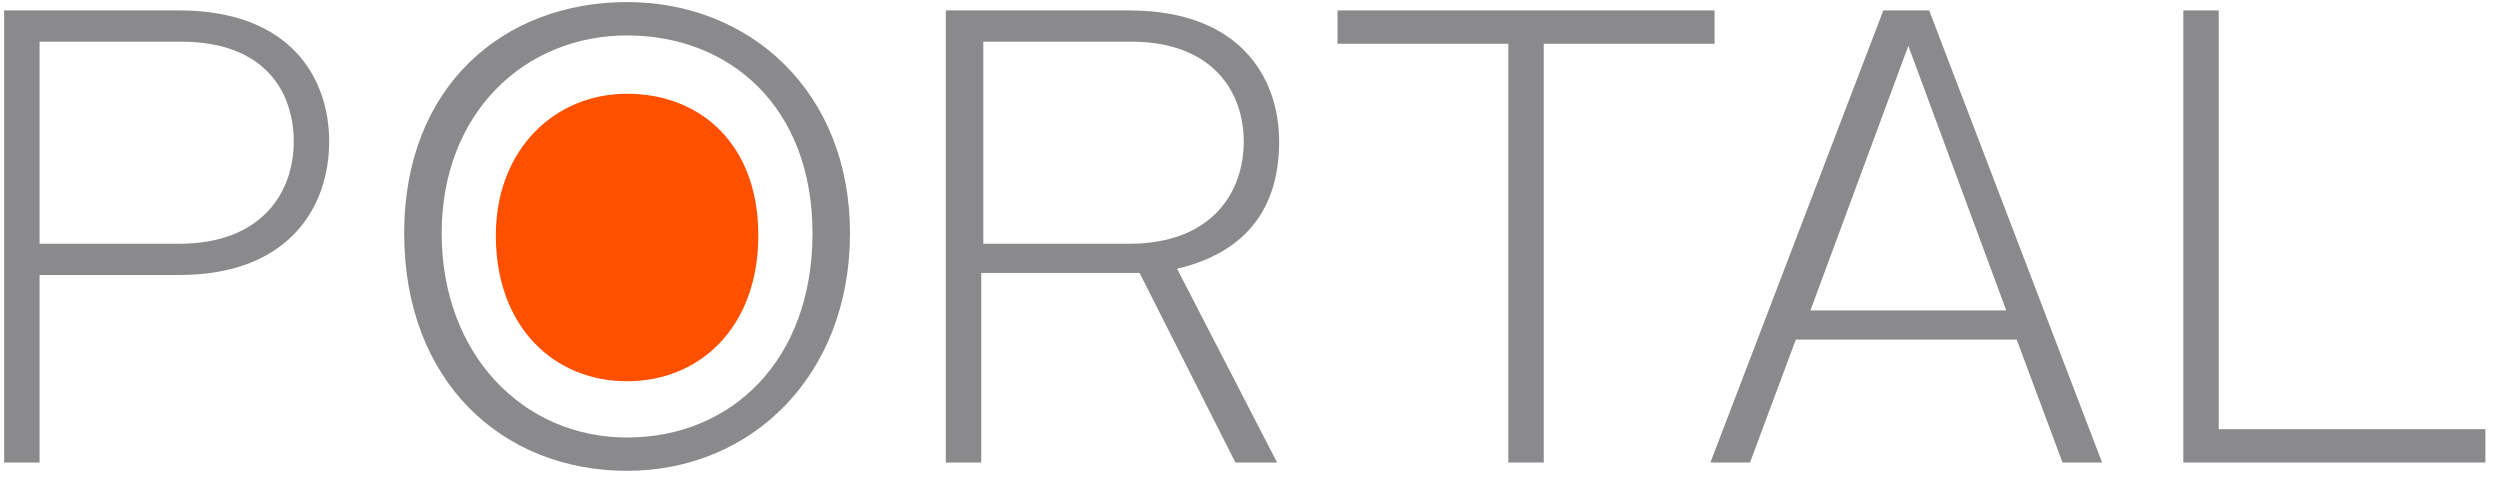<svg width="76" height="15" viewBox="0 0 76 15" fill="none" xmlns="http://www.w3.org/2000/svg">
<g clip-path="url(#clip0_7038_3808)">
<path d="M5.446 7.41C7.98 7.41 8.93 5.827 8.93 4.307C8.93 2.787 8.043 1.267 5.51 1.267H1.203V7.41H5.383H5.446ZM0.126 0.317H5.446C8.803 0.317 10.007 2.343 10.007 4.307C10.007 6.27 8.803 8.36 5.446 8.36H1.203V14.06H0.126V0.317Z" fill="#8A8A8D"/>
<path d="M19.063 13.3C22.23 13.3 24.7 10.957 24.7 7.093C24.7 3.23 22.167 1.077 19.063 1.077C15.96 1.077 13.427 3.42 13.427 7.093C13.427 10.767 15.897 13.3 19.063 13.3ZM19.063 0.063C22.8 0.063 25.84 2.787 25.84 7.093C25.84 11.4 22.863 14.313 19.063 14.313C15.263 14.313 12.287 11.59 12.287 7.093C12.287 2.597 15.327 0.063 19.063 0.063Z" fill="#8A8A8D"/>
<path d="M34.326 7.41C36.86 7.41 37.81 5.827 37.81 4.307C37.81 2.787 36.86 1.267 34.39 1.267H29.893V7.41H34.326ZM28.753 0.317H34.326C37.683 0.317 38.886 2.343 38.886 4.307C38.886 6.27 37.936 7.663 35.783 8.17L38.823 14.06H37.556L34.643 8.297H29.83V14.06H28.753V0.317Z" fill="#8A8A8D"/>
<path d="M45.853 1.33H40.66V0.317H52.123V1.33H46.93V14.06H45.853V1.33Z" fill="#8A8A8D"/>
<path d="M54.91 9.437H60.99L58.013 1.393L55.037 9.437H54.91ZM57.253 0.317H58.647L63.903 14.06H62.7L61.307 10.323H54.593L53.2 14.06H51.997L57.253 0.317Z" fill="#8A8A8D"/>
<path d="M66.373 0.317H67.45V13.047H75.556V14.06H66.373V0.317Z" fill="#8A8A8D"/>
<path d="M19.063 11.59C21.28 11.59 23.053 9.943 23.053 7.157C23.053 4.37 21.28 2.85 19.063 2.85C16.847 2.85 15.073 4.56 15.073 7.157C15.073 9.943 16.847 11.59 19.063 11.59Z" fill="#FF5000"/>
</g>
<defs>
<clipPath id="clip0_7038_3808">
<rect width="76" height="14.567" fill="white"/>
</clipPath>
</defs>
</svg>
